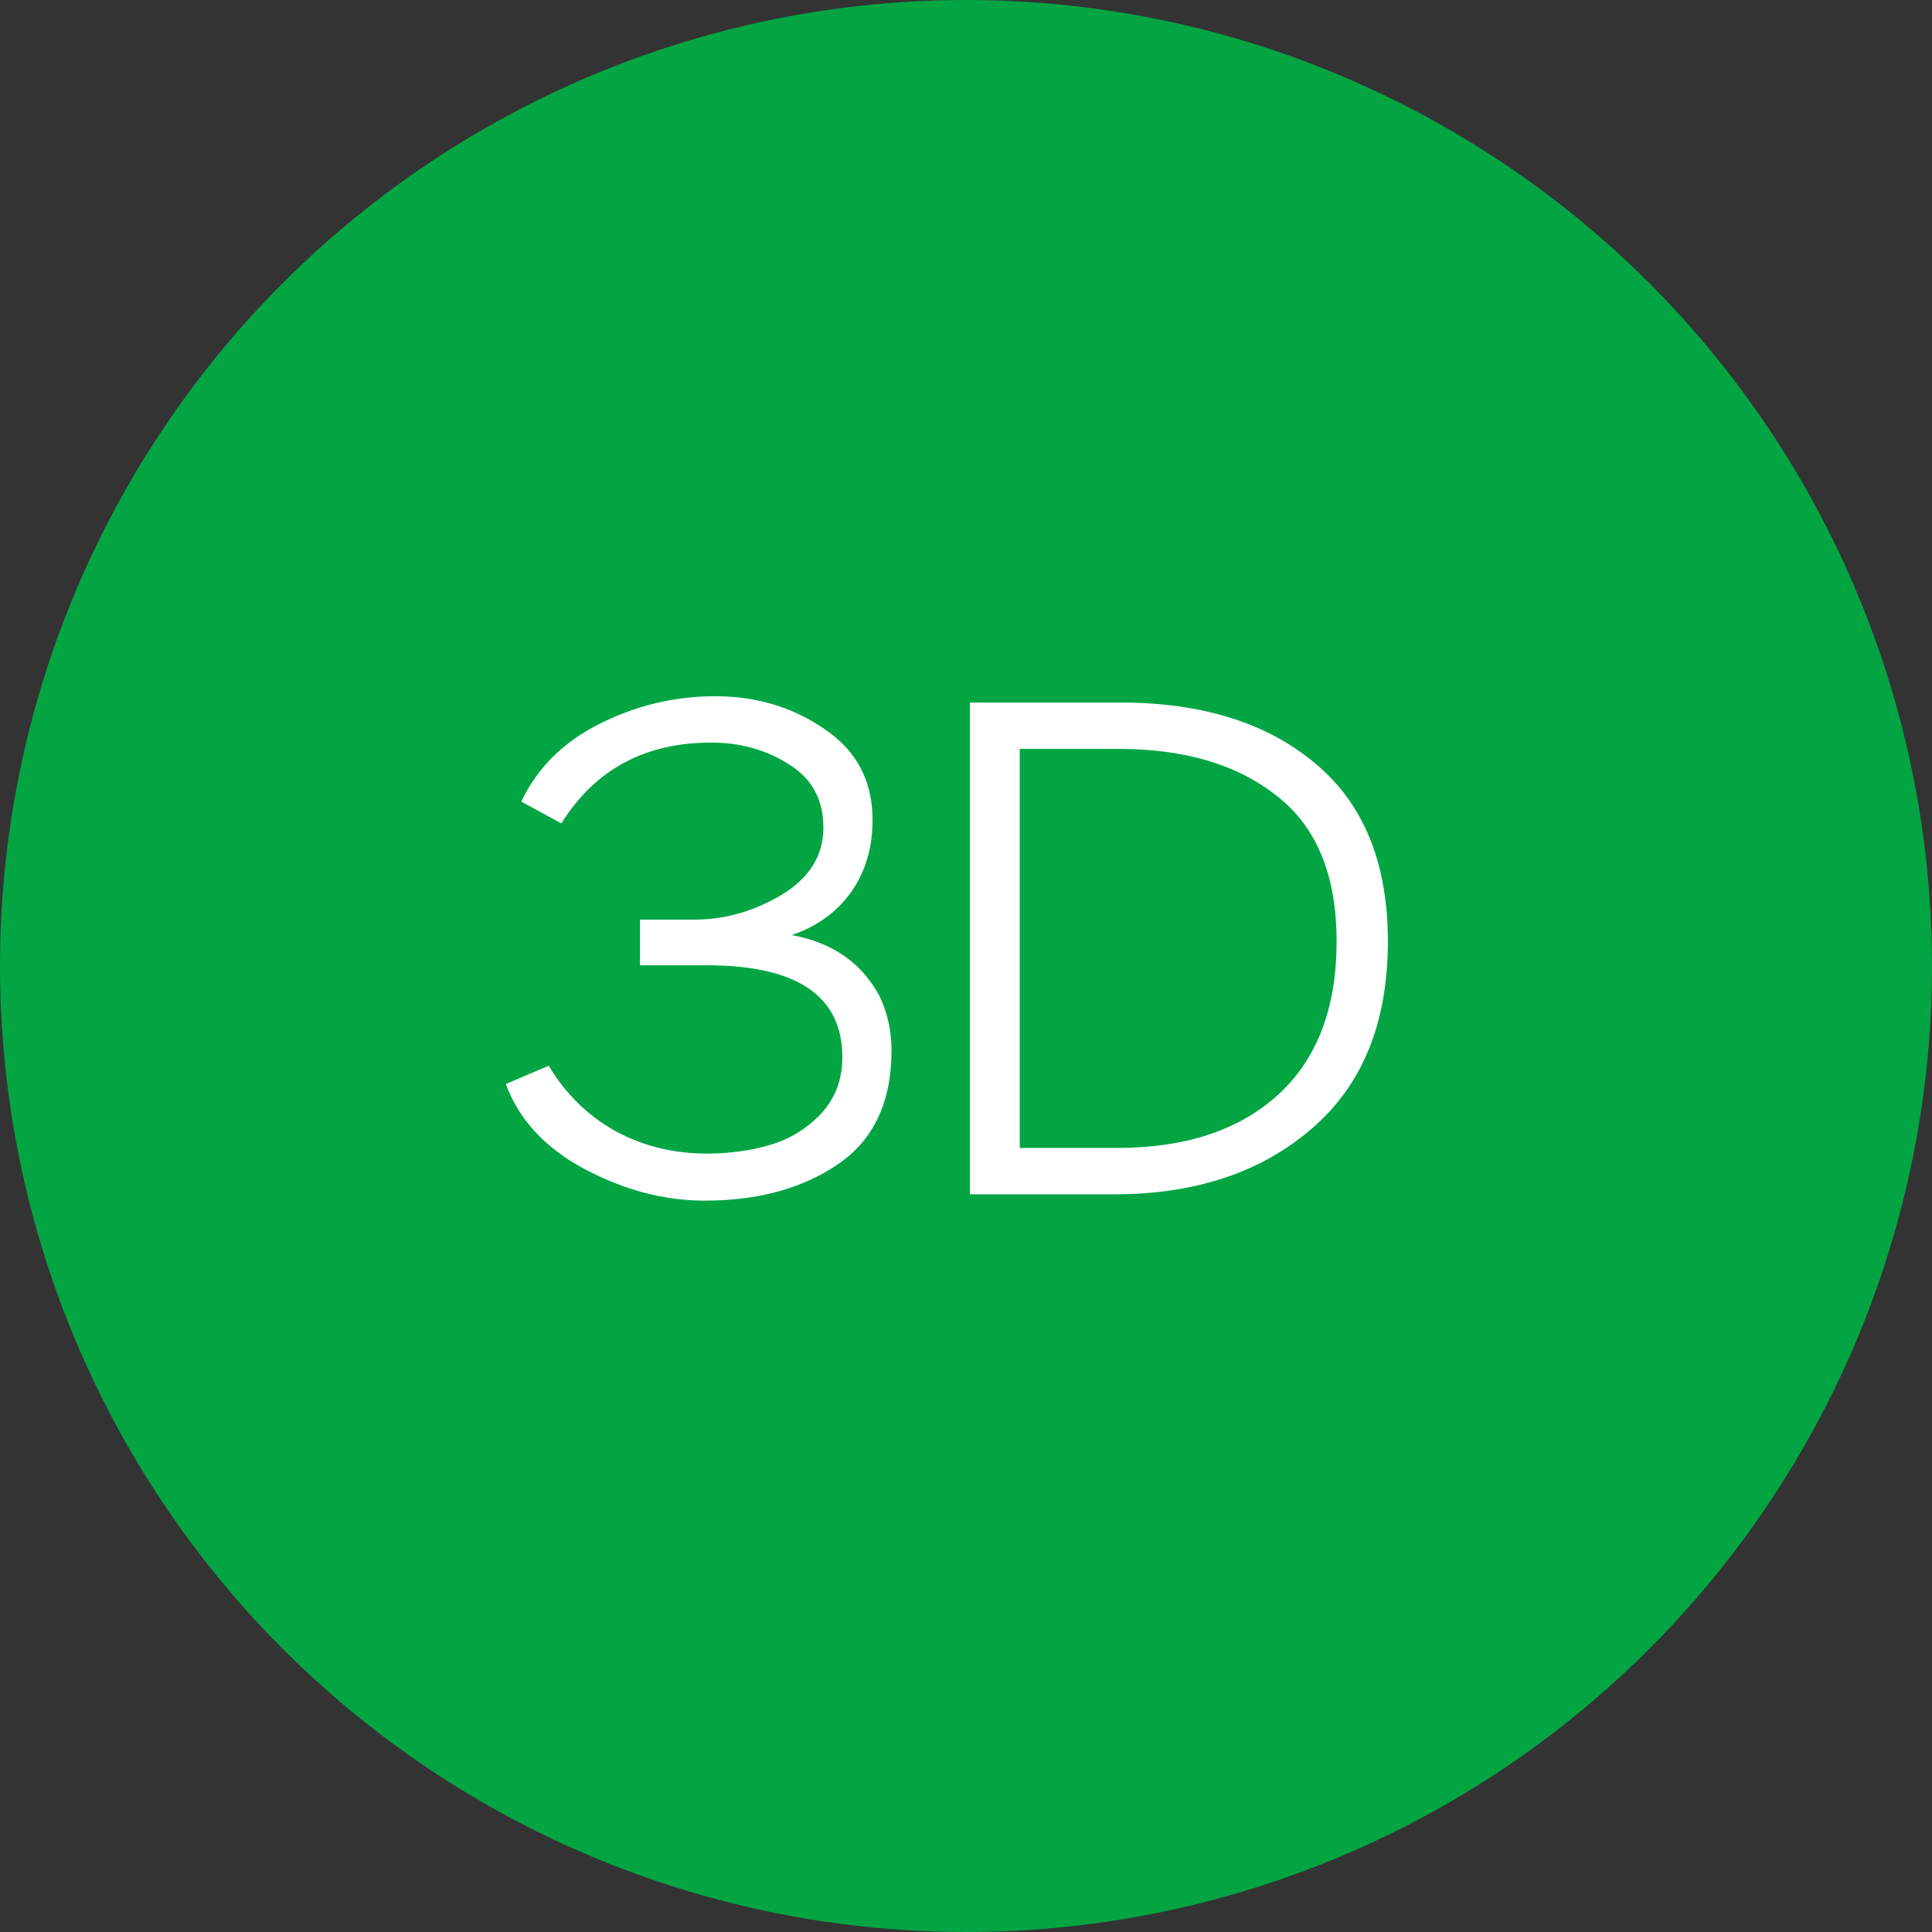 <svg width="55" height="55" viewBox="0 0 55 55" fill="none" xmlns="http://www.w3.org/2000/svg">
<rect x="0" y="0" width="55" height="55" fill="#333333" stroke="none"/>
<circle cx="27.5" cy="27.5" r="27.5" fill="#03A543"/>
<path d="M15.98 23.44L14.84 22.82C15.293 21.86 16.04 21.12 17.08 20.6C18.12 20.08 19.213 19.82 20.36 19.82C21.533 19.82 22.573 20.133 23.48 20.76C24.387 21.373 24.84 22.233 24.84 23.34C24.84 24.127 24.64 24.807 24.24 25.38C23.84 25.953 23.273 26.367 22.54 26.62C23.7 26.833 24.533 27.413 25.04 28.36C25.267 28.84 25.38 29.353 25.38 29.9C25.38 31.367 24.873 32.447 23.86 33.14C22.847 33.833 21.58 34.18 20.06 34.18C18.913 34.18 17.773 33.88 16.64 33.28C15.52 32.68 14.773 31.873 14.4 30.86L15.62 30.34C16.1 31.14 16.733 31.76 17.52 32.2C18.307 32.627 19.173 32.84 20.12 32.84C20.76 32.84 21.353 32.76 21.9 32.6C22.46 32.44 22.947 32.147 23.36 31.72C23.773 31.28 23.98 30.74 23.98 30.1C23.98 28.353 22.693 27.48 20.12 27.48H18.22V26.18H19.76C20.627 26.18 21.453 25.947 22.24 25.48C23.04 25 23.44 24.36 23.44 23.56C23.44 22.76 23.113 22.16 22.46 21.76C21.82 21.347 21.08 21.14 20.24 21.14C18.36 21.14 16.94 21.907 15.98 23.44ZM31.71 34H27.61V20H31.89C34.224 20 36.077 20.58 37.45 21.74C38.824 22.887 39.51 24.573 39.51 26.8C39.51 29.12 38.784 30.9 37.33 32.14C35.89 33.38 34.017 34 31.71 34ZM31.85 21.32H29.03V32.68H31.79C33.75 32.68 35.284 32.173 36.39 31.16C37.497 30.147 38.05 28.693 38.05 26.8C38.05 24.92 37.484 23.54 36.35 22.66C35.23 21.767 33.73 21.32 31.85 21.32Z" fill="white"/>
</svg>

